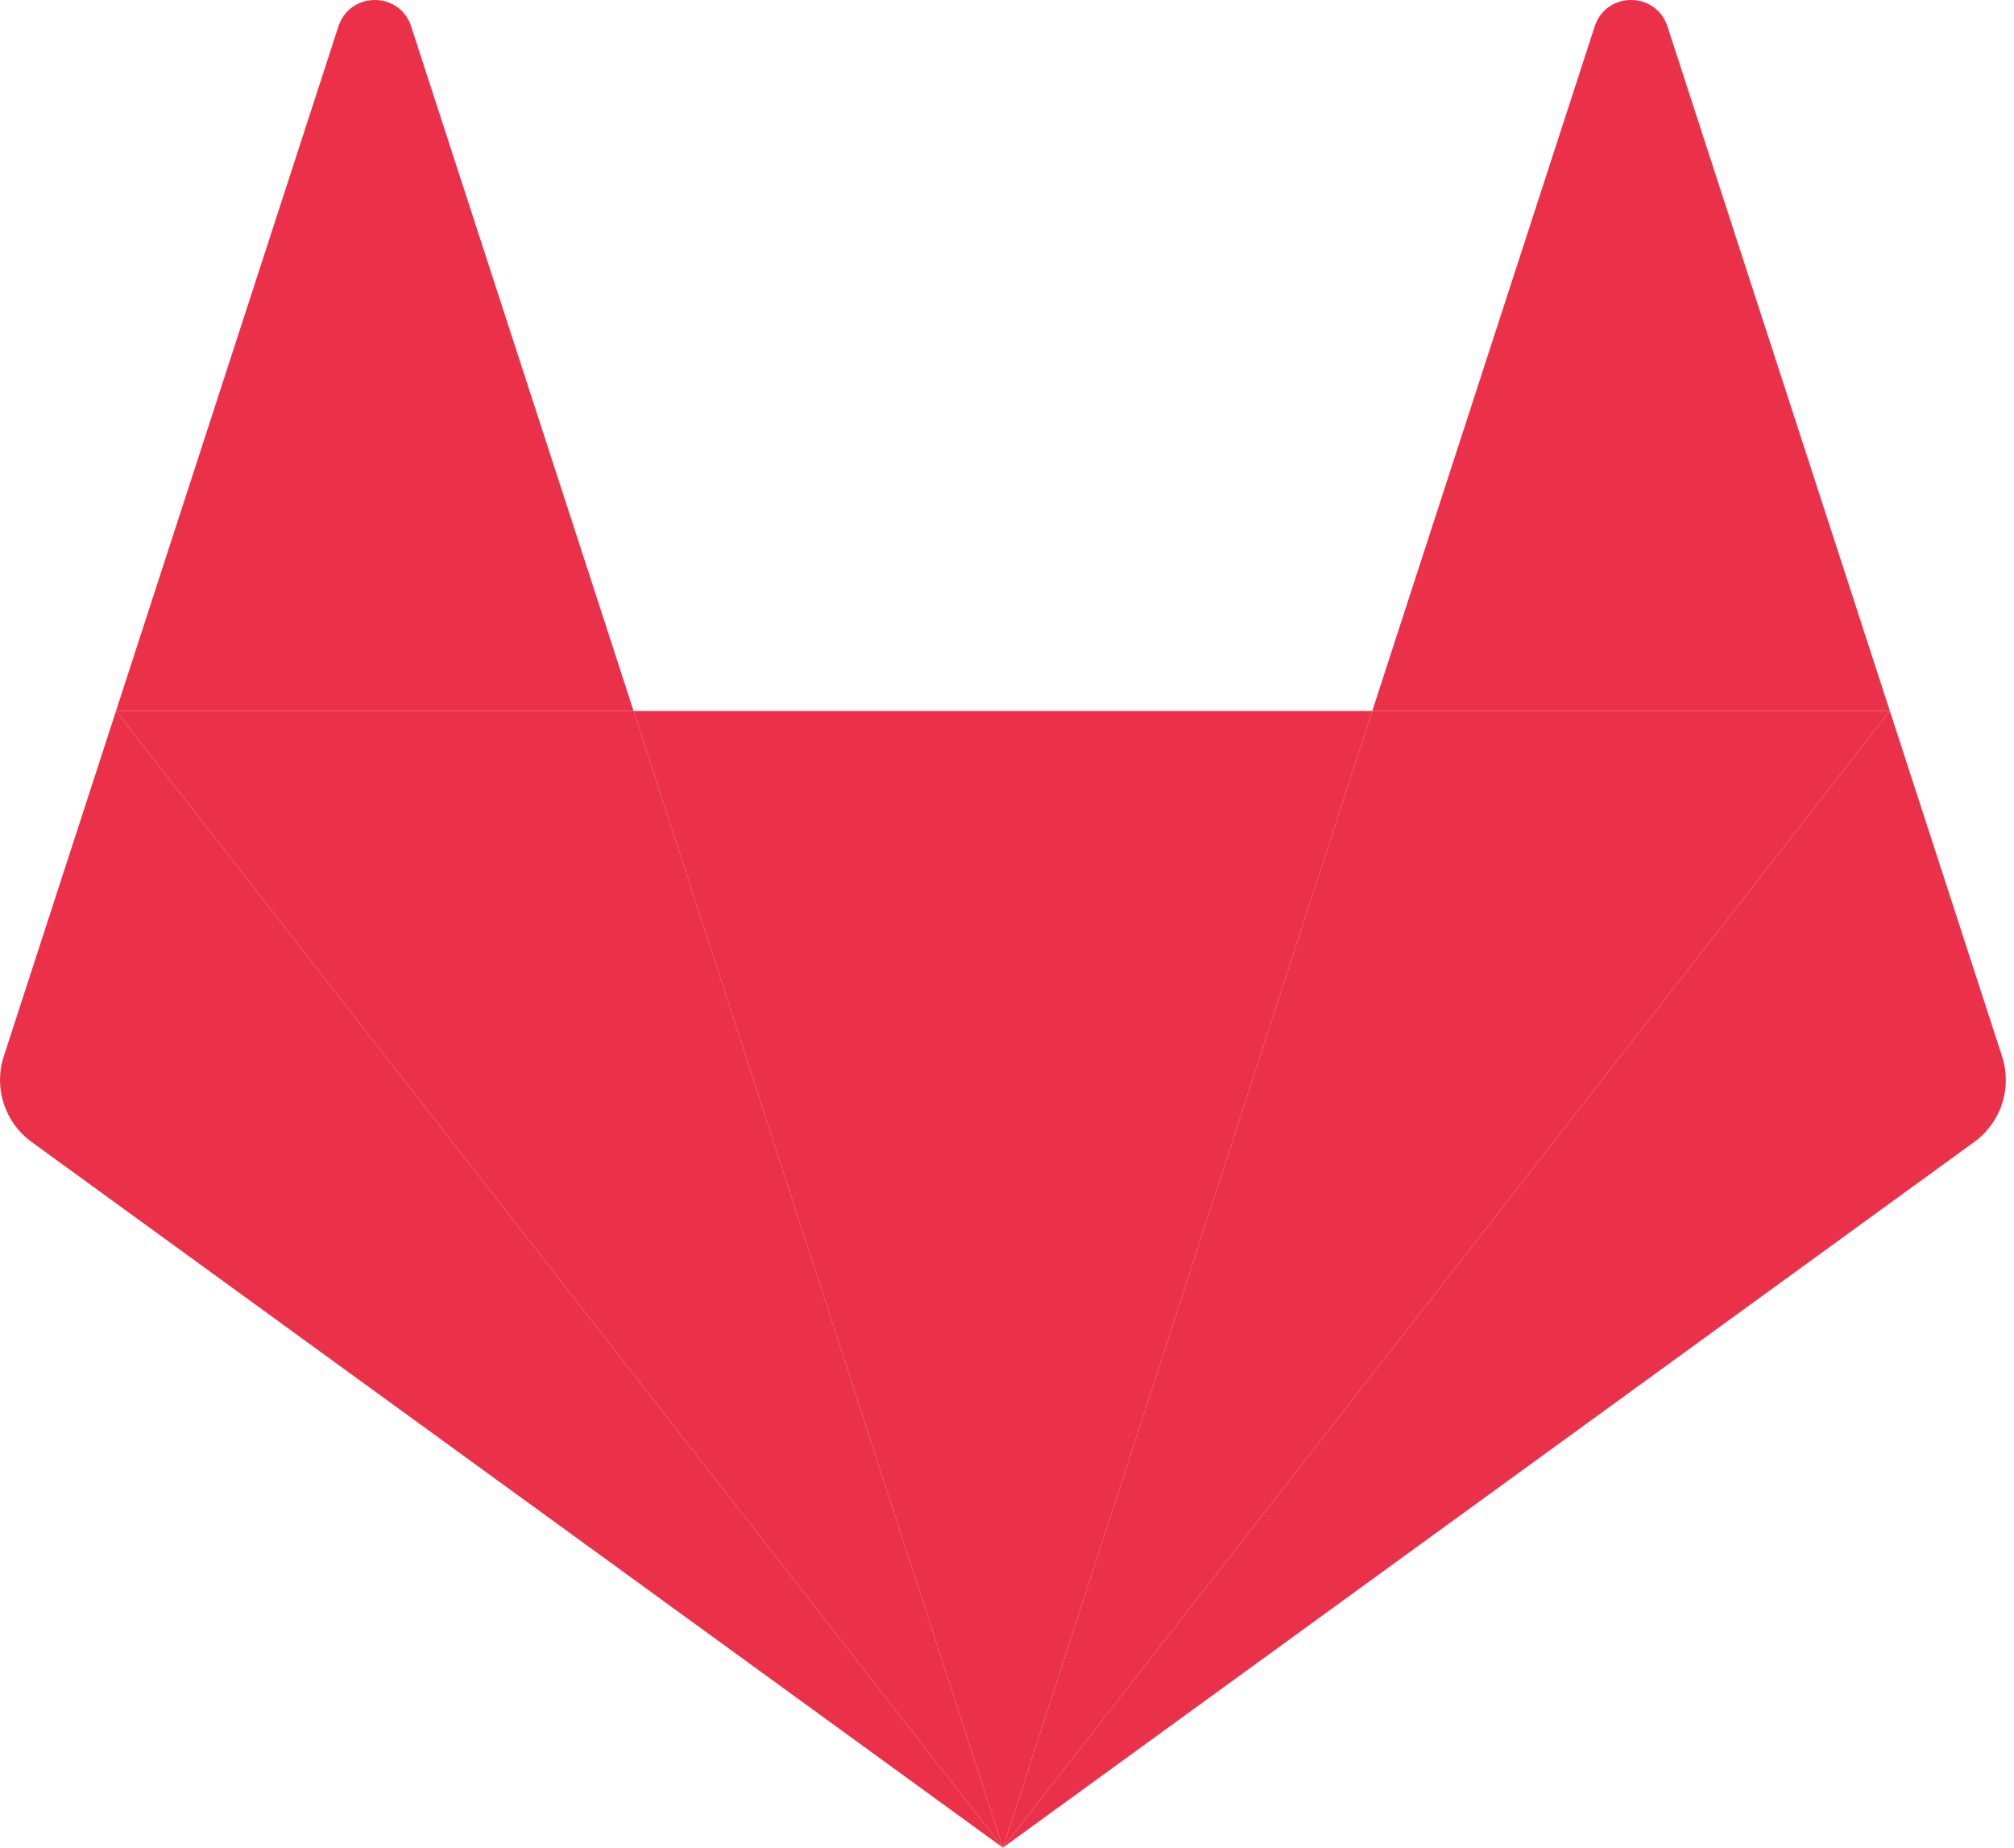 <svg width="109" height="100" viewBox="0 0 109 100" fill="none" xmlns="http://www.w3.org/2000/svg">
<path fill-rule="evenodd" clip-rule="evenodd" d="M54.279 100L74.268 38.482H34.291L54.279 100Z" fill="#EB314A"/>
<path fill-rule="evenodd" clip-rule="evenodd" d="M54.279 100L34.291 38.481H6.277L54.279 100Z" fill="#EB314A"/>
<path fill-rule="evenodd" clip-rule="evenodd" d="M6.277 38.482L0.203 57.176C-0.351 58.882 0.256 60.749 1.706 61.803L54.279 100L6.277 38.482Z" fill="#EB314A"/>
<path fill-rule="evenodd" clip-rule="evenodd" d="M6.277 38.482H34.291L22.251 1.43C21.632 -0.477 18.935 -0.476 18.316 1.43L6.277 38.482Z" fill="#EB314A"/>
<path fill-rule="evenodd" clip-rule="evenodd" d="M54.279 100L74.268 38.481H102.281L54.279 100Z" fill="#EB314A"/>
<path fill-rule="evenodd" clip-rule="evenodd" d="M102.281 38.482L108.355 57.176C108.909 58.882 108.303 60.749 106.852 61.803L54.279 100L102.281 38.482Z" fill="#EB314A"/>
<path fill-rule="evenodd" clip-rule="evenodd" d="M102.281 38.482H74.268L86.307 1.43C86.926 -0.477 89.623 -0.476 90.243 1.43L102.281 38.482Z" fill="#EB314A"/>
</svg>
